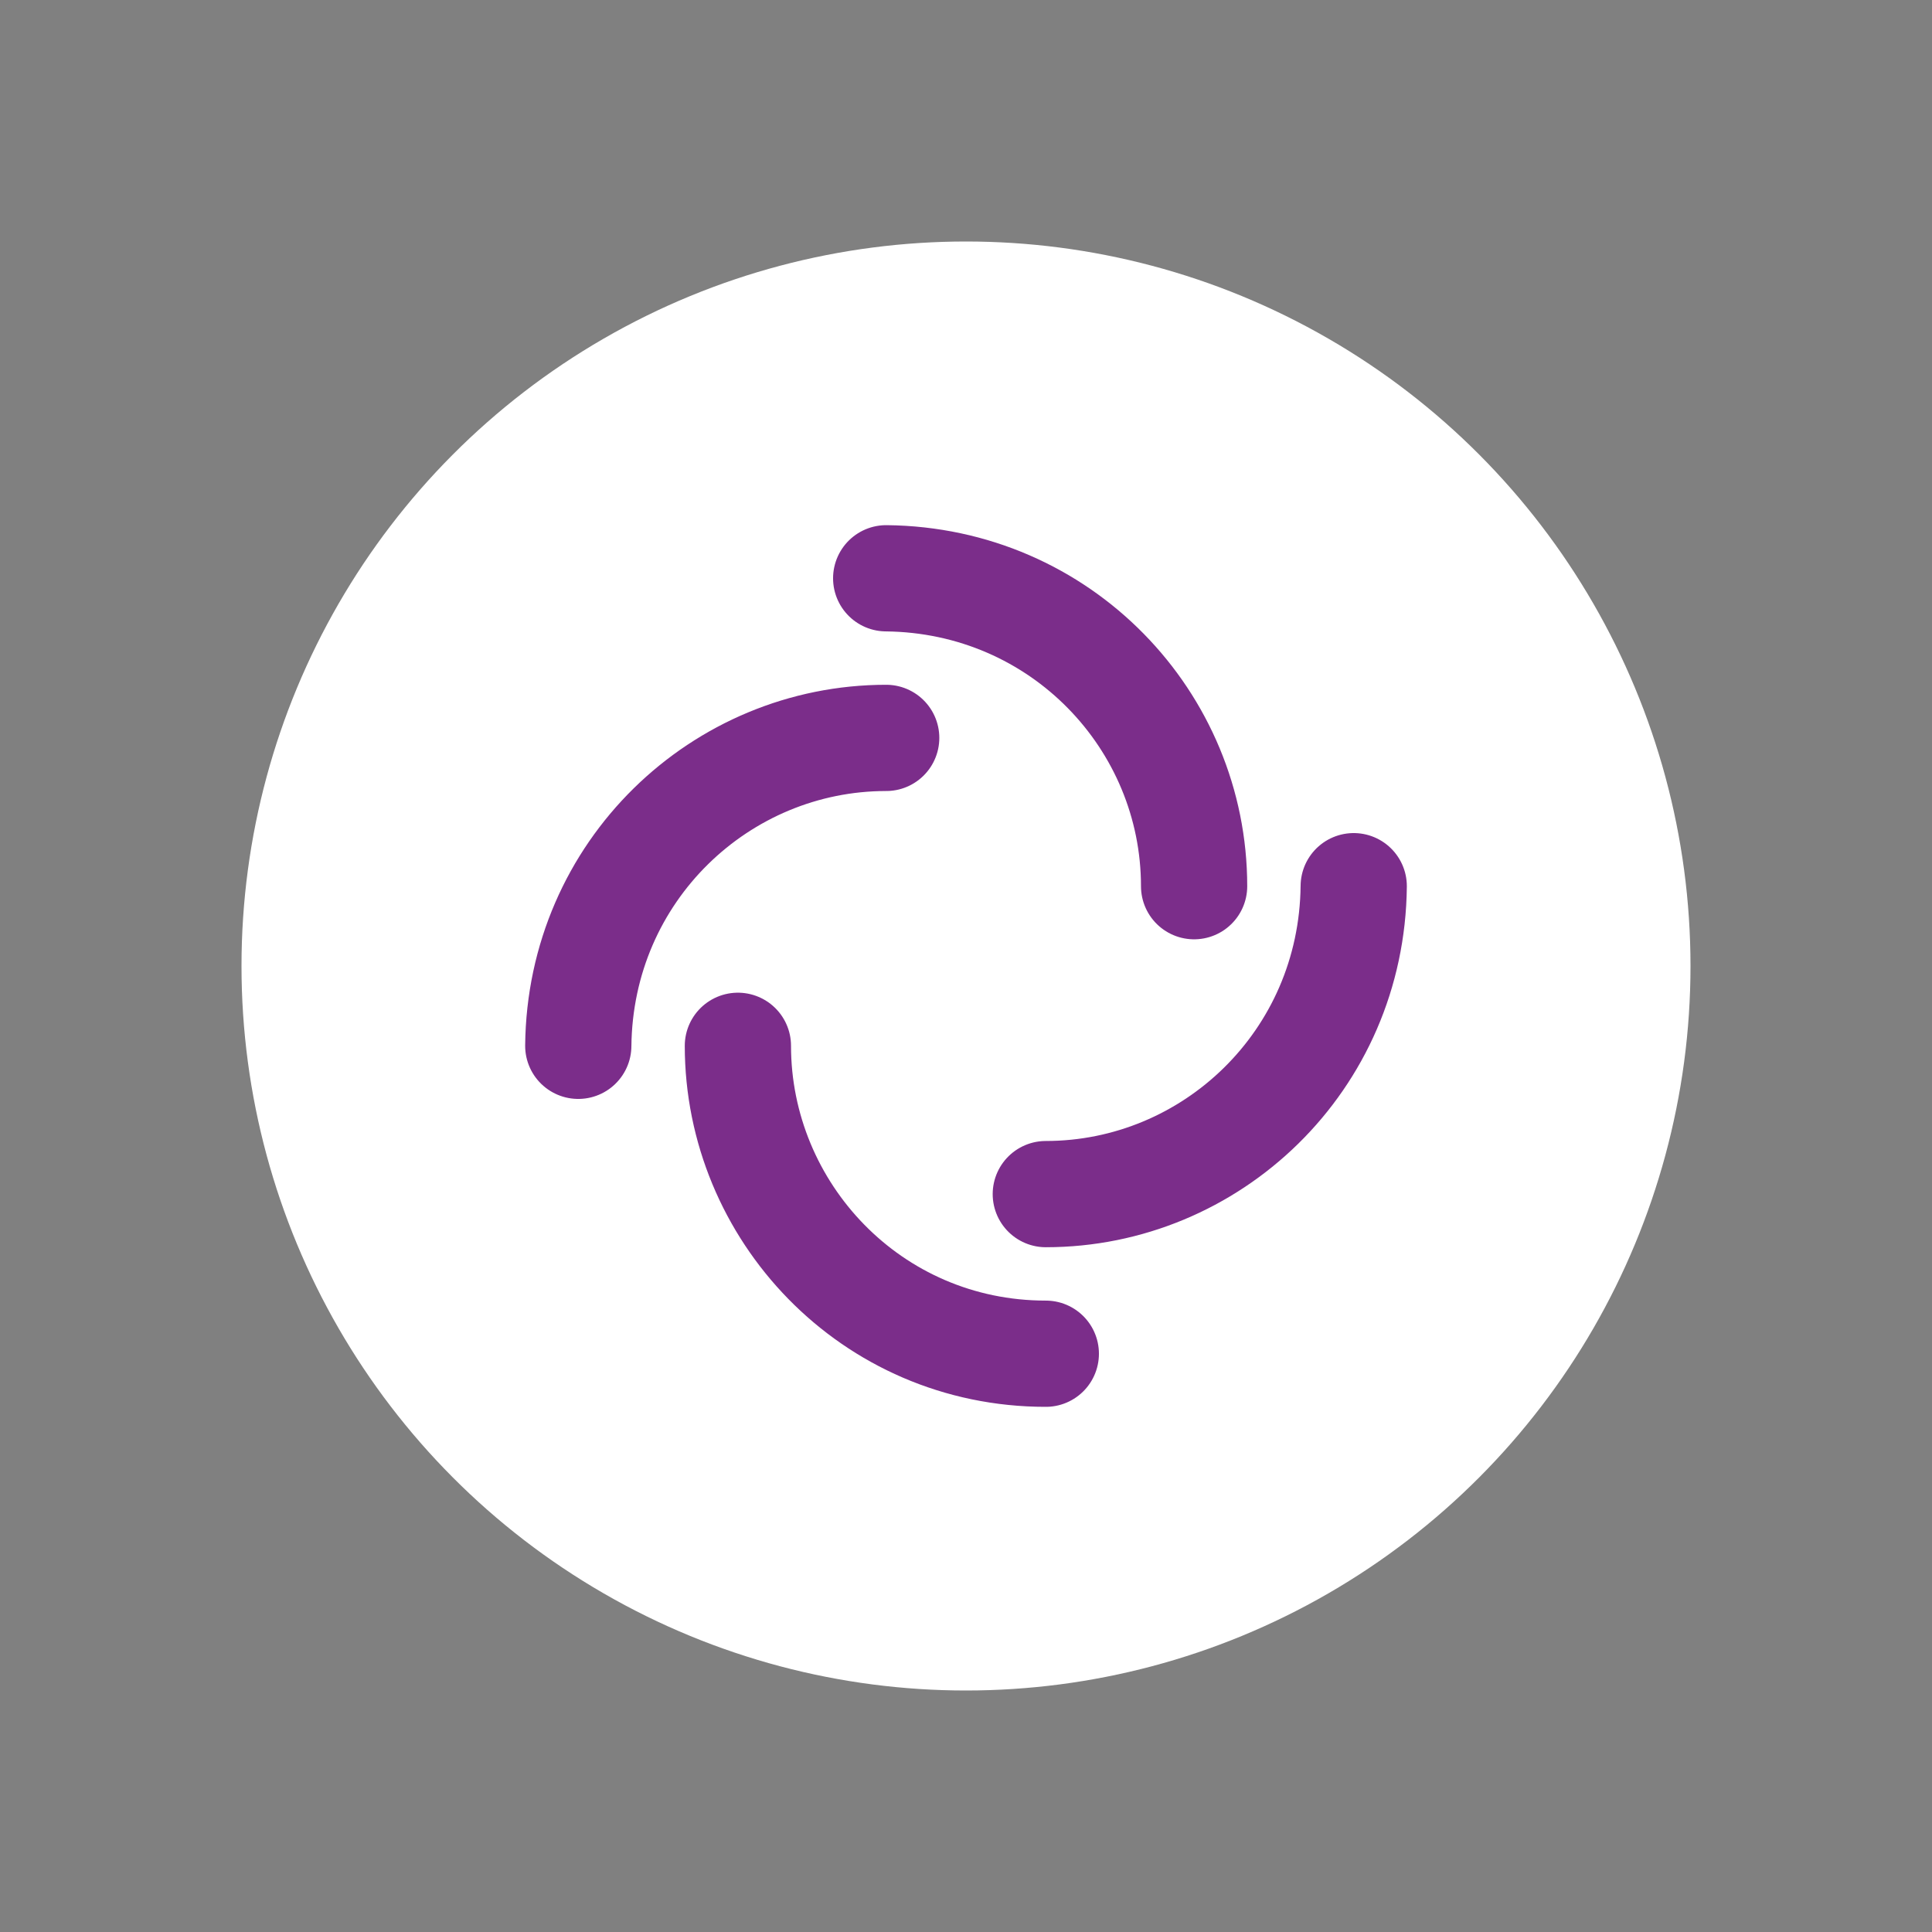 <!DOCTYPE svg PUBLIC "-//W3C//DTD SVG 1.1//EN" "http://www.w3.org/Graphics/SVG/1.1/DTD/svg11.dtd">

<!-- Uploaded to: SVG Repo, www.svgrepo.com, Transformed by: SVG Repo Mixer Tools -->
<svg xmlns="http://www.w3.org/2000/svg" aria-label="Element" role="img" viewBox="0 0 512 512" width="50px" height="50px" fill="#000000">

<rect x="0" y="0" width="512" height="512" fill="#808080" stroke="none"/>

<g id="SVGRepo_bgCarrier" stroke-width="0"/>

<g id="SVGRepo_tracerCarrier" stroke-linecap="round" stroke-linejoin="round"/>

<g id="SVGRepo_iconCarrier">


<circle cx="256" cy="256" fill="#fffffff" r="192"/>

<path fill="none" stroke="#7b2d8a" stroke-width="28.155" stroke-linecap="round" d="m153.25 277.15c.47-46.35 37.79-81.6 81.6-81.6m0-42.3c46.35.47 81.6 37.79 81.6 81.6m42.3 0c-.47 46.35-37.79 81.6-81.6 81.6m0 42.3c-46.35 0-81.6-37.79-81.6-81.6"/>

</g>

</svg>